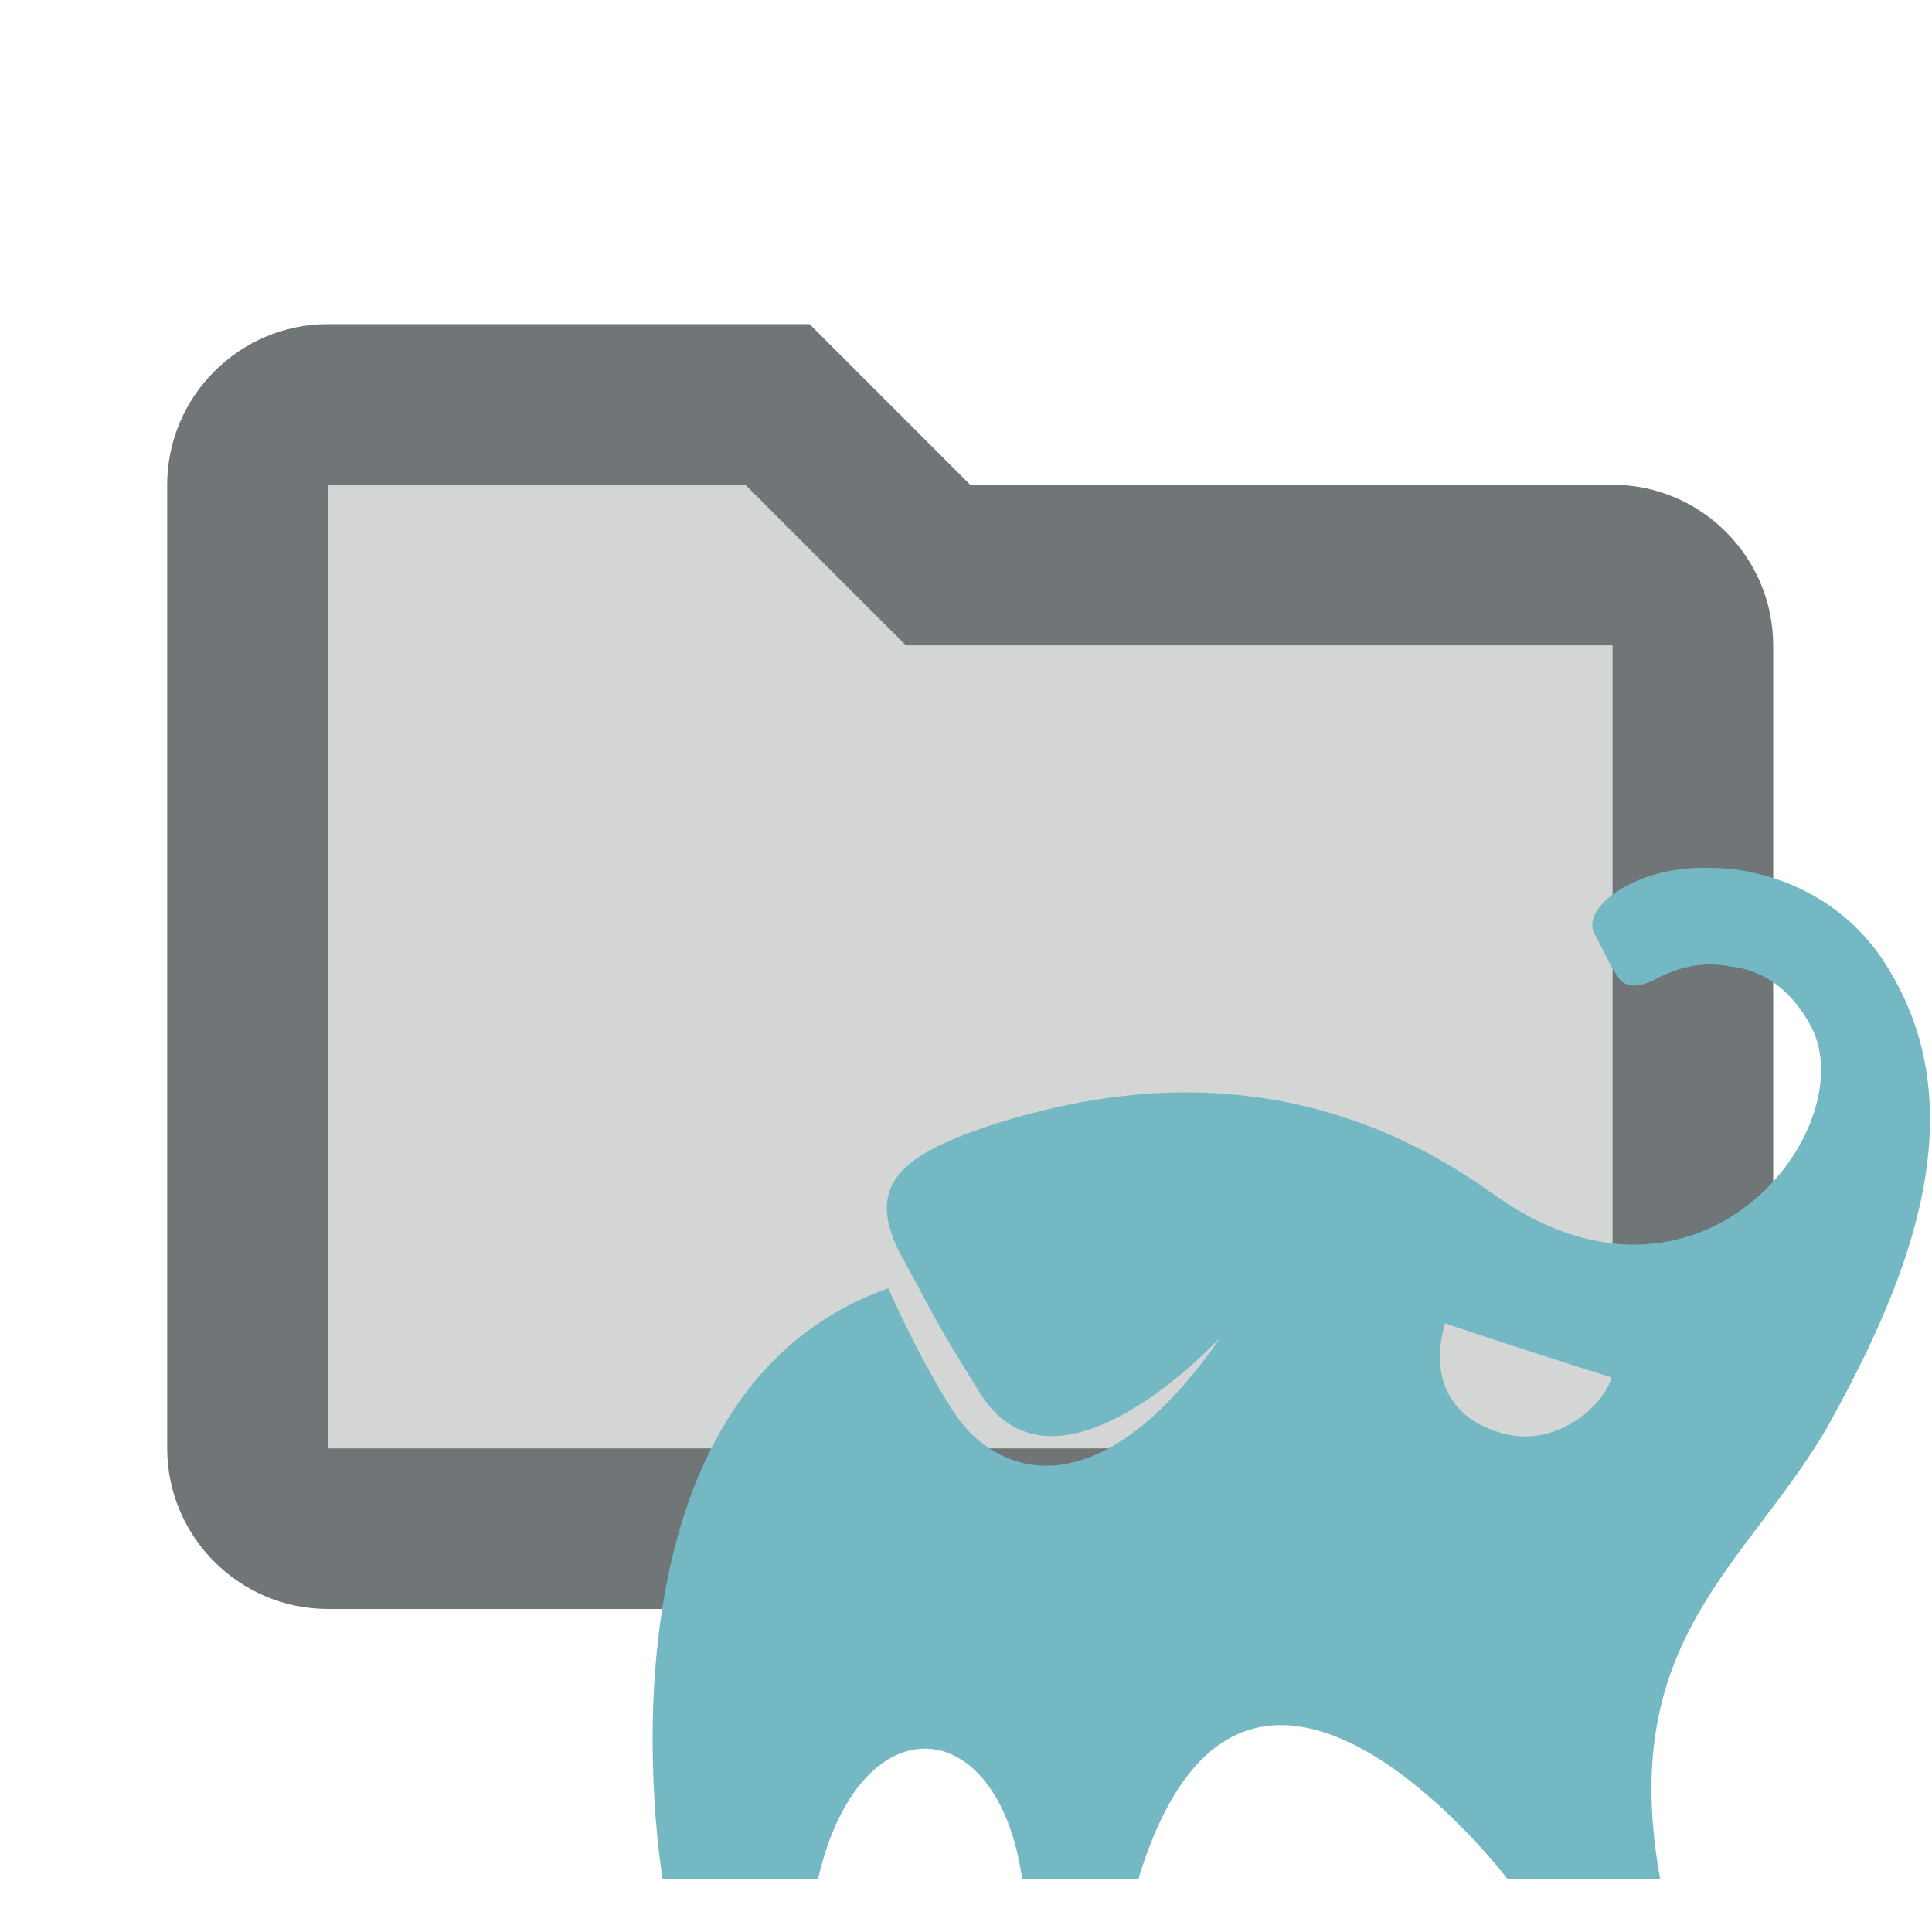 <svg xmlns="http://www.w3.org/2000/svg" xml:space="preserve" width="48mm" height="48mm" viewBox="0 0 48 48"><g style="font-family:none;mix-blend-mode:normal;fill:#707577;fill-opacity:1;fill-rule:nonzero;stroke:none;stroke-width:1;stroke-linecap:butt;stroke-linejoin:miter;stroke-miterlimit:10;stroke-dasharray:none;stroke-dashoffset:0"><path d="M21 18c0 .6-.4 1-1 1H4c-.6 0-1-.4-1-1V6c0-.6.4-1 1-1h5.6l2 2H20c.6 0 1 .4 1 1z" opacity=".3" style="fill:#707577;fill-opacity:1" transform="translate(.164 .074)scale(1.995)"/><path d="M20 20H4c-1.1 0-2-.9-2-2V6c0-1.1.9-2 2-2h6l2 2h8c1.1 0 2 .9 2 2v10c0 1.1-.9 2-2 2M4 6v12h16V8h-8.8l-2-2z" style="fill:#707577;fill-opacity:1" transform="translate(.164 .074)scale(1.995)"/></g><path fill="#74b8c4" d="M47.023 24.248c-1.109-2.014-3.124-2.686-4.534-2.686-1.78-.067-3.19.94-2.888 1.612.067.1.403.84.604 1.108.27.403.84.1 1.008 0 .57-.269 1.108-.403 1.78-.269.671.068 1.444.437 2.015 1.512 1.276 2.518-2.788 7.824-7.926 4.13s-10.108-2.418-12.324-1.746c-2.25.739-3.291 1.444-2.418 3.19 1.242 2.284.84 1.612 2.015 3.526 1.914 3.023 5.977-1.41 5.977-1.41-3.09 4.466-5.641 3.425-6.649 1.847-.907-1.41-1.612-3.056-1.612-3.056-7.657 2.72-5.608 14.675-5.608 14.675h3.862c1.007-4.399 4.466-4.231 5.07 0h2.889c2.62-8.597 9.168 0 9.168 0h3.794c-1.074-5.91 2.116-7.757 4.131-11.183 1.847-3.324 3.761-7.59 1.646-11.25m-9.84 11.318c-2.015-.672-1.276-2.687-1.276-2.687s1.78.604 4.13 1.343c-.167.672-1.41 1.847-2.854 1.344" style="stroke-width:.033"/></svg>